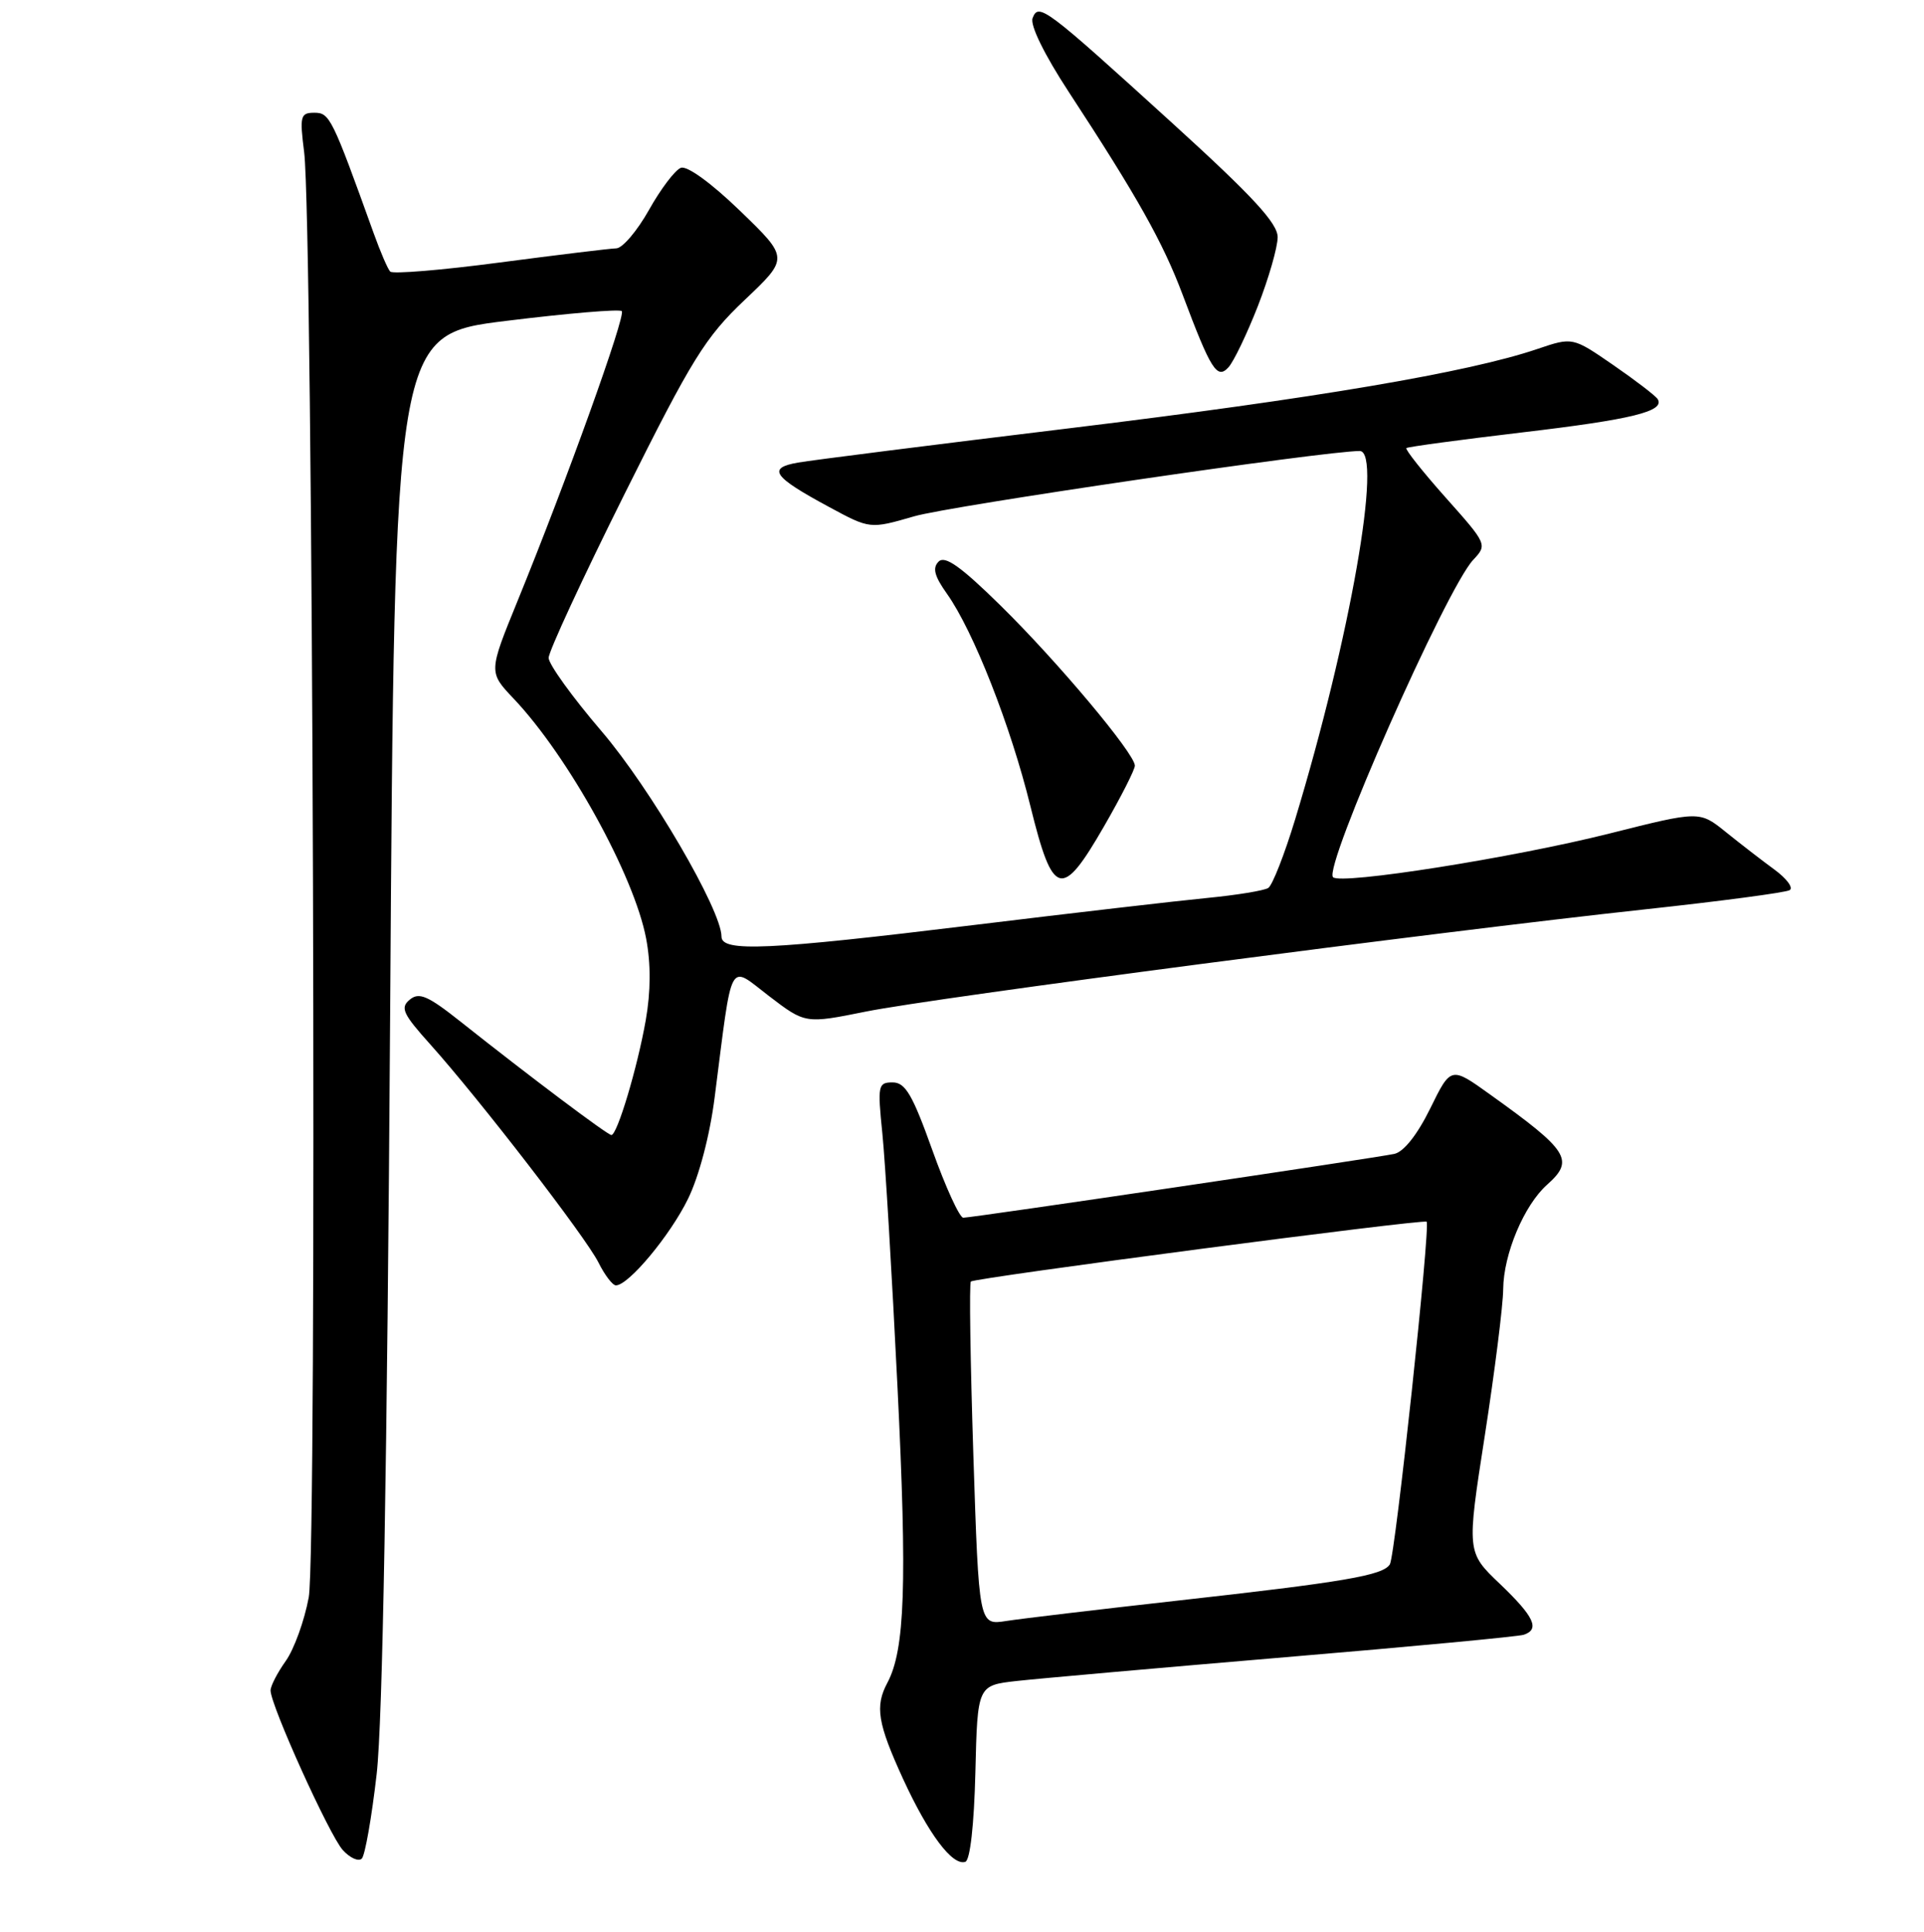 <?xml version="1.0" encoding="UTF-8" standalone="no"?>
<!DOCTYPE svg PUBLIC "-//W3C//DTD SVG 1.1//EN" "http://www.w3.org/Graphics/SVG/1.1/DTD/svg11.dtd" >
<svg xmlns="http://www.w3.org/2000/svg" xmlns:xlink="http://www.w3.org/1999/xlink" version="1.1" viewBox="0 0 256 257">
 <g >
 <path fill="currentColor"
d=" M 50.12 235.99 C 50.91 229.05 51.51 194.91 51.91 135.01 C 52.50 44.52 52.50 44.52 67.34 42.69 C 75.51 41.68 82.43 41.10 82.73 41.39 C 83.30 41.96 75.38 63.99 68.86 79.96 C 65.00 89.42 65.00 89.42 68.36 92.96 C 75.63 100.64 84.38 116.48 85.97 124.85 C 86.61 128.22 86.59 131.92 85.92 135.73 C 84.80 142.08 82.12 151.00 81.35 151.00 C 80.84 151.00 70.51 143.24 61.26 135.90 C 56.92 132.46 55.76 131.96 54.52 132.99 C 53.22 134.06 53.60 134.88 57.26 138.95 C 63.83 146.28 77.94 164.58 79.63 167.96 C 80.46 169.63 81.51 171.00 81.95 171.00 C 83.63 171.00 89.17 164.35 91.54 159.50 C 93.01 156.50 94.45 151.04 95.09 145.98 C 97.51 127.11 96.85 128.33 102.32 132.51 C 107.15 136.20 107.15 136.20 115.24 134.57 C 124.37 132.73 190.89 124.01 218.85 120.98 C 228.94 119.89 237.62 118.74 238.13 118.42 C 238.64 118.10 237.72 116.87 236.08 115.67 C 234.45 114.48 231.54 112.23 229.62 110.68 C 226.13 107.87 226.13 107.87 214.14 110.89 C 201.34 114.11 178.40 117.73 177.37 116.70 C 176.05 115.38 192.44 78.29 196.02 74.48 C 197.91 72.47 197.88 72.39 192.34 66.18 C 189.27 62.73 186.93 59.77 187.13 59.61 C 187.33 59.44 194.25 58.51 202.50 57.53 C 217.18 55.80 221.56 54.72 220.56 53.09 C 220.28 52.65 217.62 50.61 214.65 48.56 C 209.25 44.84 209.25 44.84 204.58 46.42 C 195.41 49.54 174.99 53.00 142.50 56.95 C 124.35 59.15 108.00 61.22 106.18 61.54 C 102.03 62.26 102.84 63.42 110.30 67.44 C 115.76 70.39 115.76 70.39 121.63 68.69 C 126.44 67.29 176.22 60.00 180.92 60.00 C 184.01 60.00 179.63 84.95 172.33 109.00 C 170.91 113.67 169.30 117.78 168.75 118.13 C 168.21 118.48 164.55 119.08 160.63 119.46 C 156.71 119.84 142.70 121.46 129.50 123.07 C 102.18 126.40 96.00 126.68 96.00 124.60 C 96.00 121.07 86.53 104.86 80.04 97.28 C 76.17 92.76 73.00 88.37 73.00 87.52 C 73.00 86.67 77.54 76.87 83.09 65.74 C 92.08 47.71 93.83 44.89 99.08 39.91 C 104.97 34.33 104.97 34.33 98.48 28.06 C 94.64 24.35 91.42 22.01 90.59 22.33 C 89.82 22.62 87.91 25.14 86.35 27.93 C 84.78 30.72 82.83 33.02 82.00 33.04 C 81.17 33.06 74.20 33.91 66.50 34.92 C 58.80 35.94 52.24 36.48 51.92 36.13 C 51.59 35.79 50.60 33.48 49.71 31.00 C 44.18 15.63 43.87 15.00 41.83 15.00 C 39.97 15.00 39.86 15.43 40.47 20.25 C 41.65 29.67 42.22 206.36 41.08 212.50 C 40.51 215.60 39.13 219.41 38.02 220.97 C 36.91 222.53 36.00 224.29 36.00 224.89 C 36.00 226.86 43.82 244.14 45.60 246.11 C 46.56 247.18 47.71 247.69 48.14 247.26 C 48.57 246.83 49.46 241.76 50.12 235.99 Z  M 129.78 235.78 C 130.06 224.22 130.06 224.22 135.28 223.63 C 138.15 223.31 154.22 221.89 171.00 220.47 C 187.78 219.06 202.06 217.72 202.75 217.48 C 204.92 216.75 204.13 215.07 199.58 210.72 C 195.15 206.50 195.15 206.50 197.56 191.00 C 198.88 182.47 199.99 173.70 200.01 171.50 C 200.05 166.84 202.79 160.32 205.86 157.60 C 209.52 154.34 208.74 153.10 198.27 145.61 C 193.05 141.86 193.05 141.86 190.30 147.47 C 188.58 150.96 186.78 153.24 185.52 153.51 C 182.92 154.07 129.35 162.00 128.17 162.00 C 127.68 162.00 125.82 157.95 124.05 153.00 C 121.41 145.62 120.46 144.00 118.77 144.00 C 116.83 144.00 116.75 144.38 117.40 150.75 C 117.78 154.46 118.69 169.69 119.42 184.58 C 120.71 210.79 120.41 219.49 118.07 223.87 C 116.40 227.00 116.77 229.26 120.15 236.64 C 123.53 243.99 126.73 248.26 128.44 247.69 C 129.08 247.48 129.61 242.77 129.78 235.78 Z  M 146.91 109.91 C 149.16 106.01 151.00 102.39 151.00 101.86 C 151.00 100.27 140.70 87.99 133.11 80.54 C 127.83 75.35 125.73 73.87 124.89 74.71 C 124.04 75.56 124.33 76.65 126.01 79.01 C 129.51 83.94 134.47 96.55 137.10 107.24 C 140.10 119.40 141.26 119.72 146.91 109.91 Z  M 167.36 40.74 C 168.81 37.02 170.00 32.89 170.00 31.55 C 170.00 29.70 166.67 26.10 156.05 16.44 C 138.99 0.93 138.19 0.33 137.39 2.42 C 137.04 3.35 138.97 7.29 142.21 12.24 C 151.34 26.19 154.73 32.23 157.35 39.19 C 161.12 49.23 161.94 50.52 163.45 48.87 C 164.15 48.11 165.90 44.46 167.36 40.74 Z  M 129.51 193.55 C 129.11 181.09 128.95 170.71 129.18 170.49 C 129.68 169.99 189.38 162.15 189.82 162.53 C 190.36 163.00 185.65 206.95 184.93 208.11 C 184.02 209.59 178.91 210.46 156.50 212.96 C 146.05 214.13 135.87 215.34 133.88 215.65 C 130.25 216.22 130.25 216.22 129.51 193.55 Z "/>
</g>
</svg>